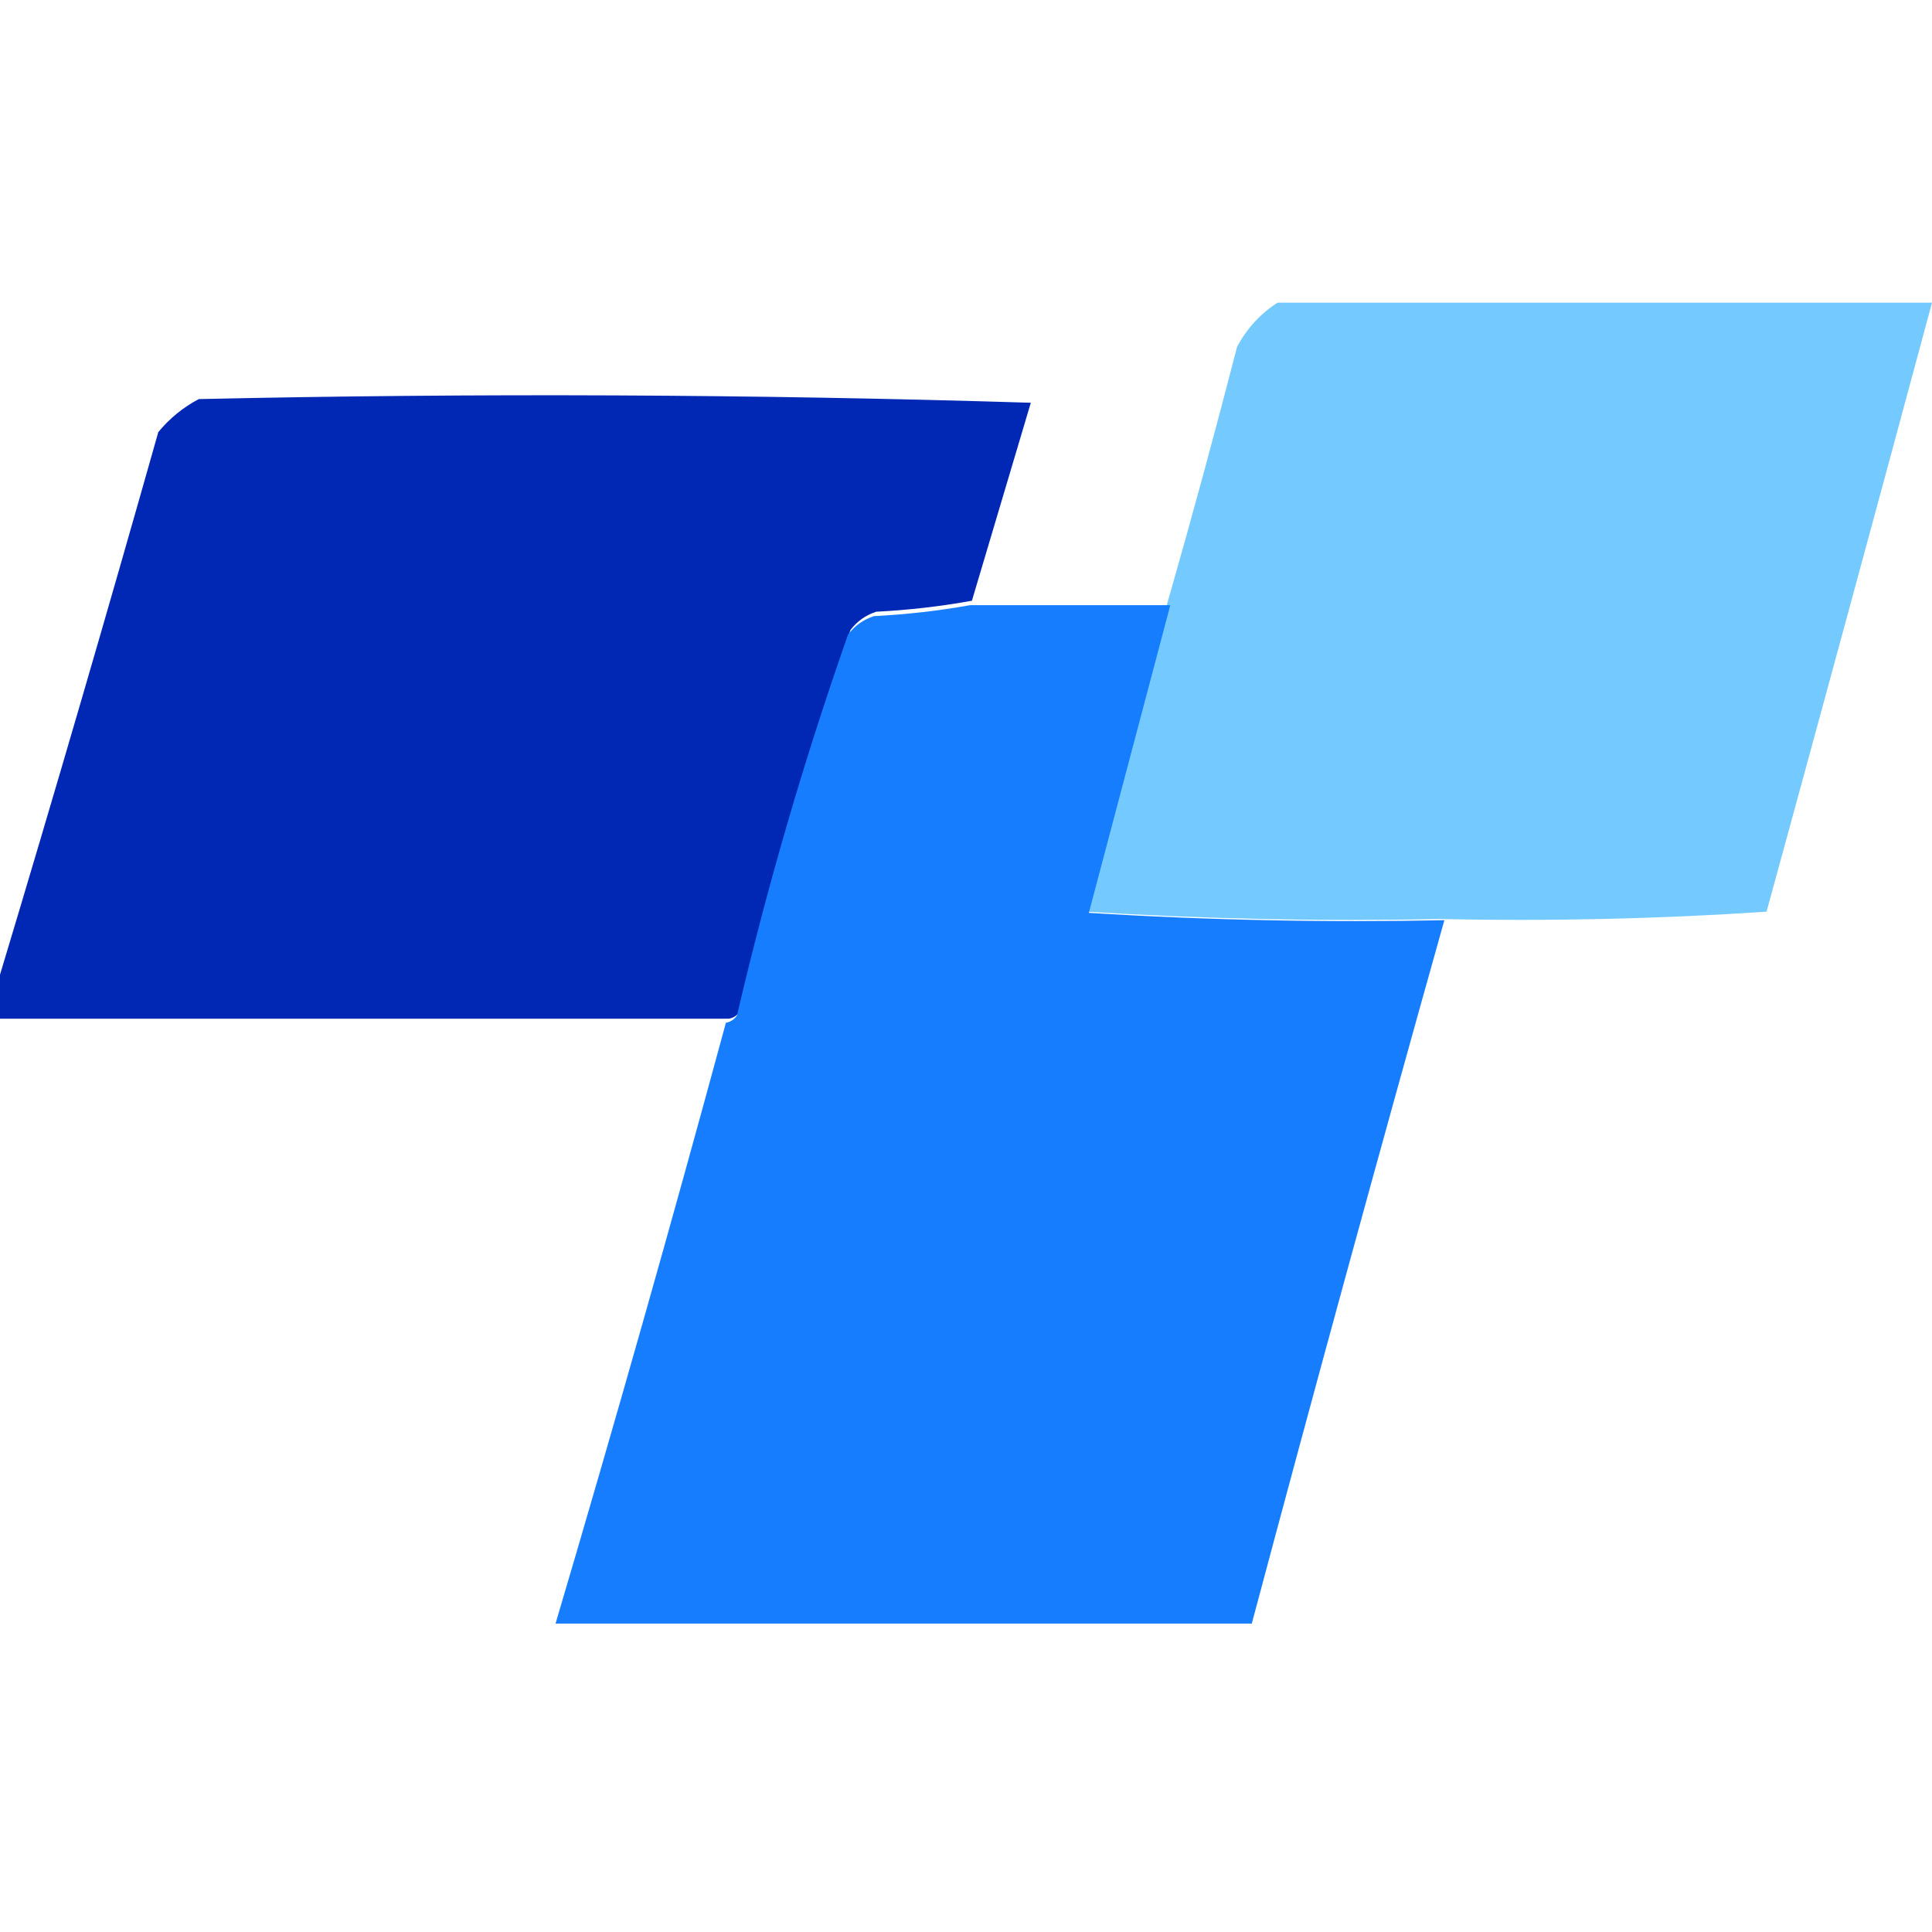 <svg width="300" height="300" viewBox="0 0 300 300" fill="none" xmlns="http://www.w3.org/2000/svg">
  <g opacity="0.995">
    <path fill-rule="evenodd" clip-rule="evenodd"
      d="M198.377 47C232.252 47 266.125 47 300 47C291.51 78.523 282.946 110.045 274.309 141.565C257.461 142.694 240.524 143.074 223.498 142.705C205.212 143.084 186.942 142.704 168.69 141.565C172.883 125.598 177.07 109.647 181.249 93.713C185.038 80.491 188.655 67.199 192.097 53.836C193.65 50.962 195.743 48.683 198.377 47Z"
      fill="#73C9FF" />
    <path fill-rule="evenodd" clip-rule="evenodd"
      d="M150.918 93.281C146.059 94.161 141.105 94.73 136.055 94.989C134.419 95.519 133.086 96.468 132.053 97.836C125.277 117.235 119.56 136.971 114.903 157.043C114.467 157.677 113.894 158.055 113.189 158.182C75.459 158.182 37.73 158.182 0 158.182C0 155.904 0 153.628 0 151.351C8.395 123.458 16.589 95.372 24.581 67.094C26.345 64.955 28.441 63.247 30.869 61.97C73.939 61.021 117.005 61.211 160.064 62.539C157.002 72.824 153.953 83.071 150.918 93.281Z"
      fill="#0027B4" />
    <path fill-rule="evenodd" clip-rule="evenodd"
      d="M150.67 93.965C161.022 93.965 171.373 93.965 181.724 93.965C177.514 109.877 173.297 125.805 169.073 141.75C187.46 142.887 205.862 143.266 224.281 142.888C214.072 179.248 204.104 215.656 194.376 252.112C158.339 252.112 122.299 252.112 86.262 252.112C95.429 221.149 104.248 190.051 112.715 158.816C113.425 158.69 114.001 158.311 114.44 157.678C119.125 137.621 124.876 117.9 131.693 98.516C132.732 97.149 134.072 96.201 135.719 95.671C140.799 95.413 145.782 94.844 150.67 93.965Z"
      fill="#157DFE" />
  </g>
</svg>
